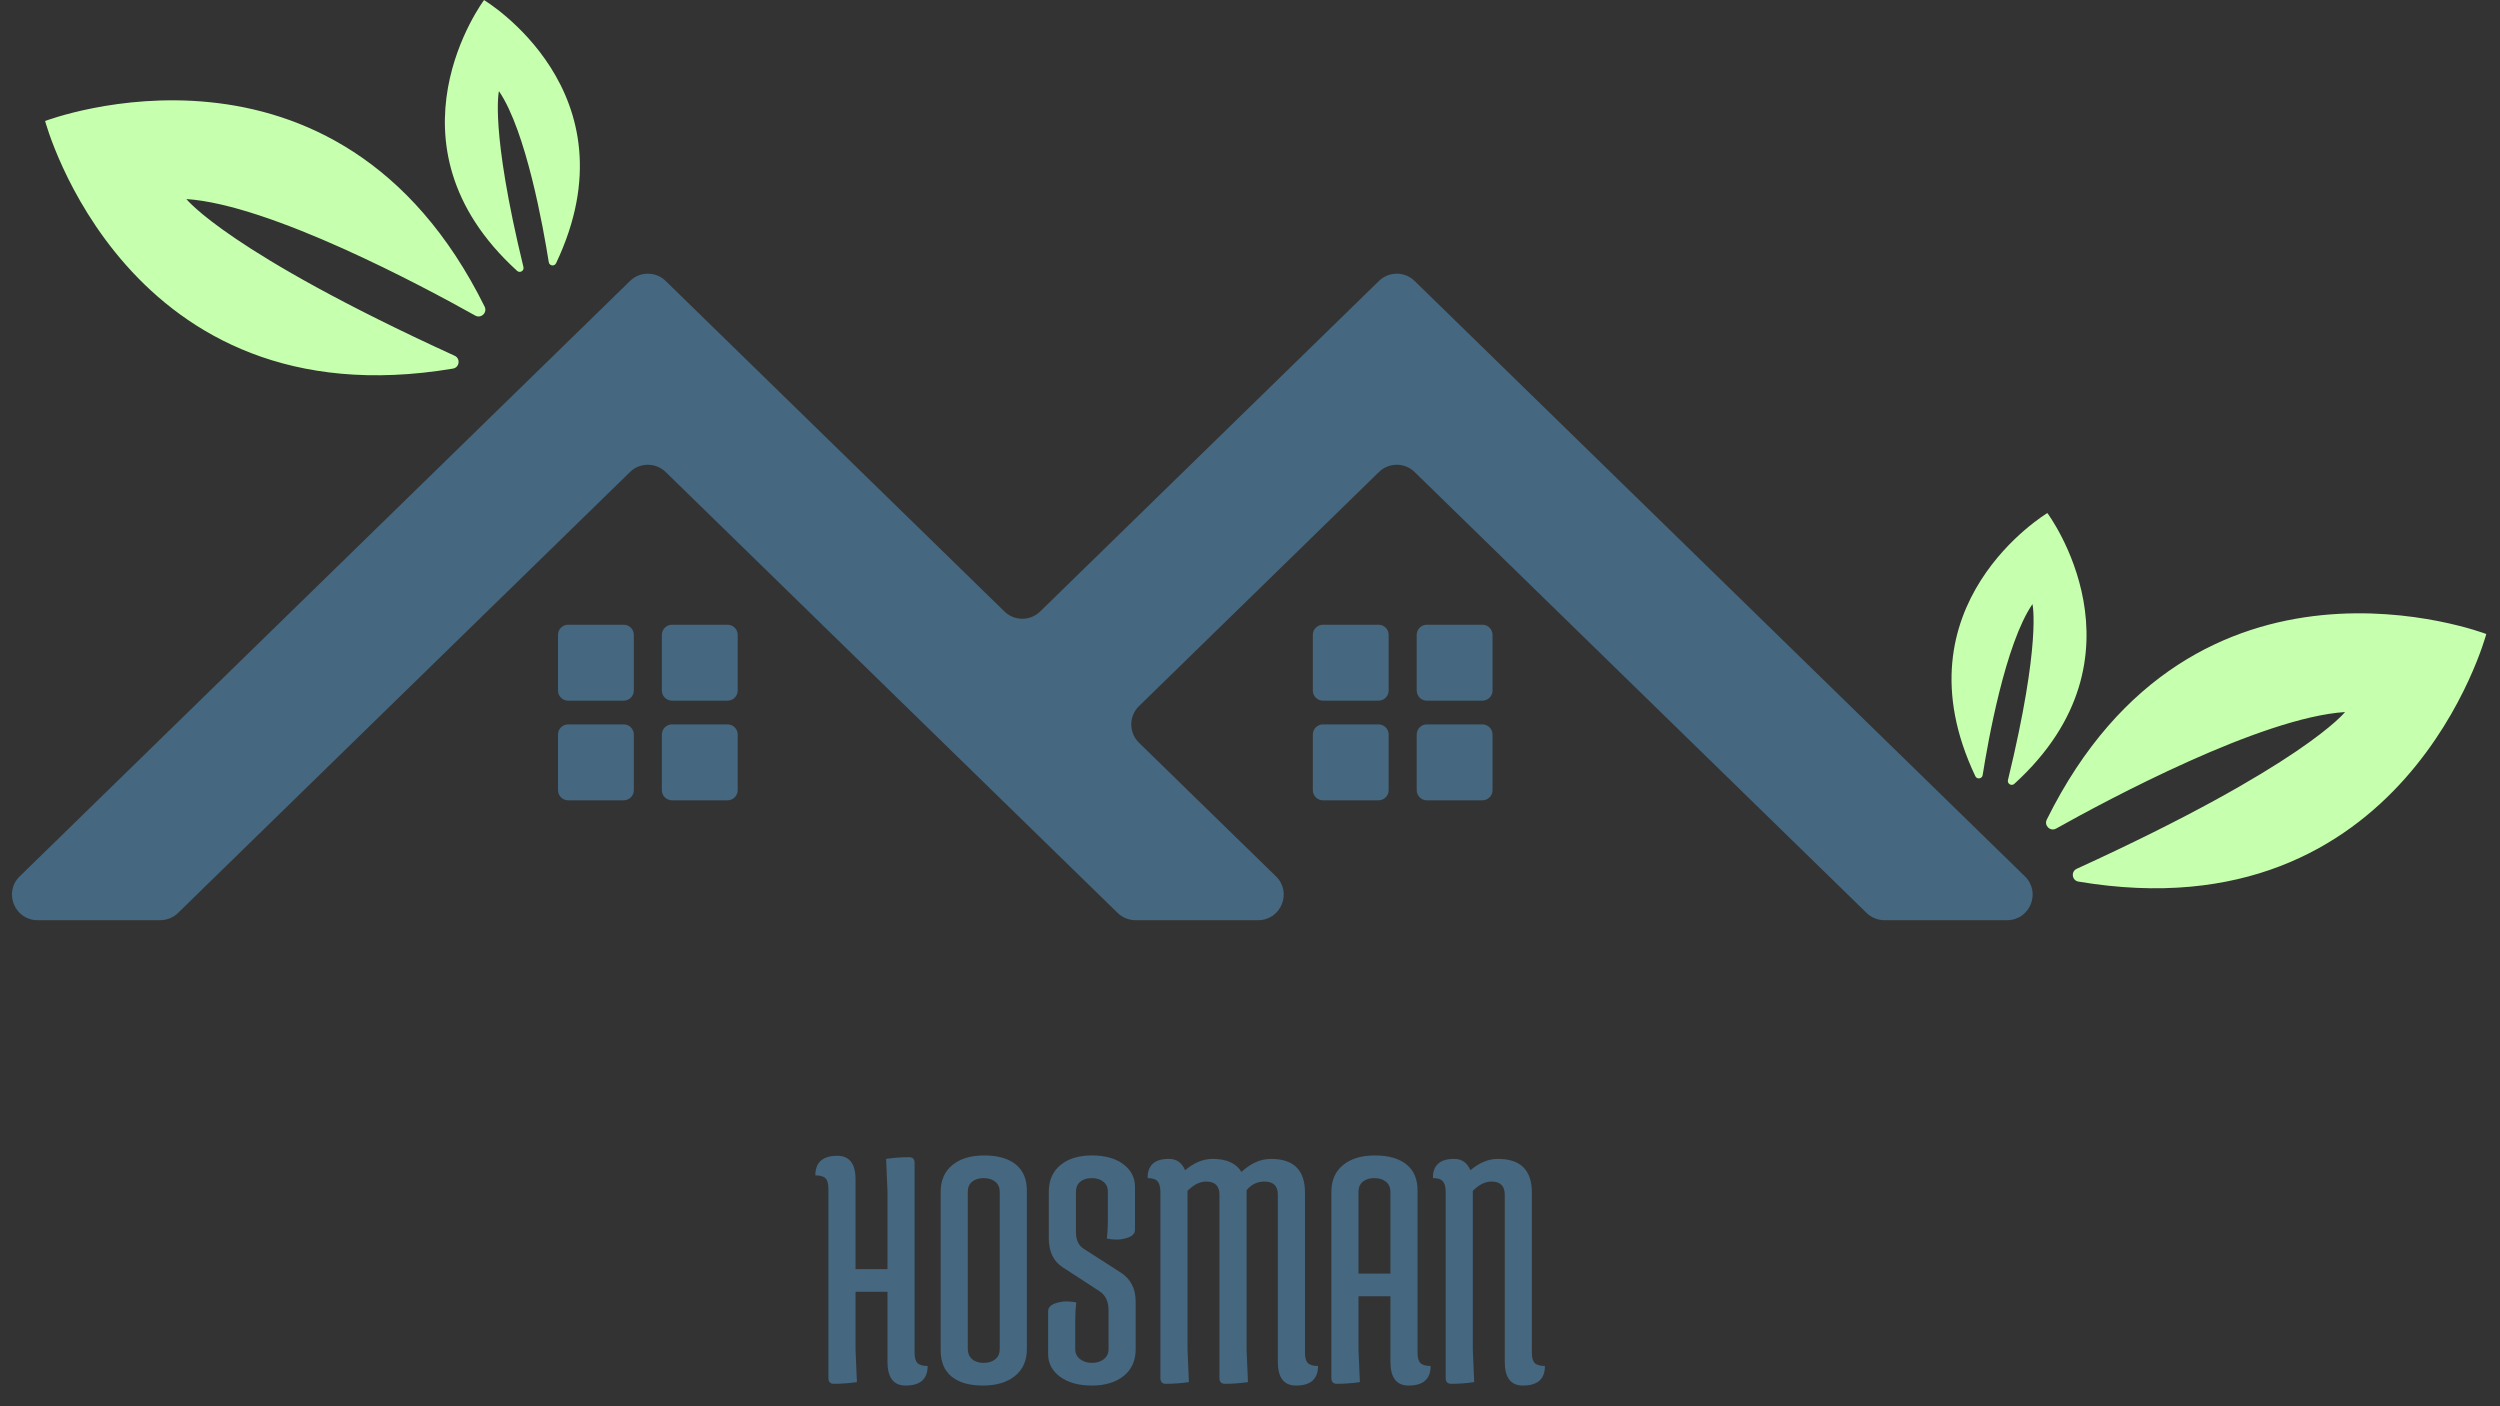 <svg xmlns="http://www.w3.org/2000/svg" xmlns:xlink="http://www.w3.org/1999/xlink" width="1920" zoomAndPan="magnify" viewBox="0 0 1440 810" height="1080" preserveAspectRatio="xMidYMid meet" version="1.0"><rect x="0" y="0" width="1440" height="810" fill="#333333" stroke="none"/><defs><g/><clipPath id="3ed613ddba"><path d="M 25 0 L 1432.789 0 L 1432.789 512 L 25 512 Z M 25 0 " clip-rule="nonzero"/></clipPath></defs><g clip-path="url(#3ed613ddba)"><path fill="#c6ffad" d="M 1142.008 446.488 C 1145.121 426.832 1155.07 370.793 1170.691 347.973 C 1170.691 347.973 1175.949 369.582 1156.582 449.312 C 1156.062 451.449 1158.621 452.98 1160.242 451.504 C 1241.027 377.965 1179.281 295.52 1179.281 295.52 C 1179.281 295.52 1090.902 348.344 1137.797 447.094 C 1138.73 449.066 1141.664 448.652 1142.008 446.488 Z M 1184.332 477.25 C 1214.699 460.254 1302.48 413.312 1350.742 410.133 C 1350.742 410.133 1326.75 440.77 1196.223 500.406 C 1192.73 502.004 1193.391 507.172 1197.188 507.801 C 1385.676 539.473 1432.102 365.188 1432.102 365.188 C 1432.102 365.188 1263.844 300.602 1178.938 472.109 C 1177.246 475.539 1180.988 479.121 1184.332 477.25 Z M 320.297 151.617 C 367.191 52.867 278.805 0.043 278.805 0.043 C 278.805 0.043 217.066 82.488 297.848 156.012 C 299.473 157.488 302.027 155.973 301.504 153.836 C 282.133 74.094 287.395 52.496 287.395 52.496 C 303.016 75.305 312.973 131.344 316.086 151 C 316.426 153.16 319.355 153.59 320.297 151.617 Z M 273.758 181.773 C 243.391 164.781 155.605 117.824 107.355 114.656 C 107.355 114.656 131.336 145.277 261.867 204.91 C 265.363 206.512 264.691 211.68 260.902 212.312 C 72.418 243.996 25.984 69.695 25.984 69.695 C 25.984 69.695 194.242 5.129 279.148 176.633 C 280.848 180.066 277.094 183.637 273.758 181.773 " fill-opacity="1" fill-rule="nonzero"/></g><path fill="#45677f" d="M 859.707 455.129 L 859.707 423.102 C 859.707 419.859 857.078 417.242 853.859 417.242 L 821.867 417.242 C 818.637 417.242 816.02 419.859 816.02 423.102 L 816.02 455.129 C 816.02 458.367 818.637 460.984 821.867 460.984 L 853.859 460.984 C 857.078 460.984 859.707 458.367 859.707 455.129 Z M 799.871 455.129 L 799.871 423.102 C 799.871 419.859 797.258 417.242 794.023 417.242 L 762.035 417.242 C 758.801 417.242 756.188 419.859 756.188 423.102 L 756.188 455.129 C 756.188 458.367 758.801 460.984 762.035 460.984 L 794.023 460.984 C 797.258 460.984 799.871 458.367 799.871 455.129 Z M 859.707 397.727 L 859.707 365.695 C 859.707 362.461 857.078 359.836 853.859 359.836 L 821.867 359.836 C 818.637 359.836 816.02 362.461 816.02 365.695 L 816.02 397.727 C 816.02 400.965 818.637 403.586 821.867 403.586 L 853.859 403.586 C 857.078 403.586 859.707 400.965 859.707 397.727 Z M 799.871 397.727 L 799.871 365.695 C 799.871 362.461 797.258 359.836 794.023 359.836 L 762.035 359.836 C 758.801 359.836 756.188 362.461 756.188 365.695 L 756.188 397.727 C 756.188 400.965 758.801 403.586 762.035 403.586 L 794.023 403.586 C 797.258 403.586 799.871 400.965 799.871 397.727 Z M 424.914 455.129 L 424.914 423.102 C 424.914 419.859 422.297 417.242 419.062 417.242 L 387.074 417.242 C 383.848 417.242 381.23 419.859 381.23 423.102 L 381.23 455.129 C 381.23 458.367 383.848 460.984 387.074 460.984 L 419.062 460.984 C 422.297 460.984 424.914 458.367 424.914 455.129 Z M 365.09 455.129 L 365.09 423.102 C 365.09 419.859 362.469 417.242 359.238 417.242 L 327.246 417.242 C 324.023 417.242 321.402 419.859 321.402 423.102 L 321.402 455.129 C 321.402 458.367 324.023 460.984 327.246 460.984 L 359.238 460.984 C 362.469 460.984 365.09 458.367 365.09 455.129 Z M 424.914 397.727 L 424.914 365.695 C 424.914 362.461 422.297 359.836 419.062 359.836 L 387.074 359.836 C 383.848 359.836 381.23 362.461 381.23 365.695 L 381.23 397.727 C 381.23 400.965 383.848 403.586 387.074 403.586 L 419.062 403.586 C 422.297 403.586 424.914 400.965 424.914 397.727 Z M 365.09 397.727 L 365.09 365.695 C 365.09 362.461 362.469 359.836 359.238 359.836 L 327.246 359.836 C 324.023 359.836 321.402 362.461 321.402 365.695 L 321.402 397.727 C 321.402 400.965 324.023 403.586 327.246 403.586 L 359.238 403.586 C 362.469 403.586 365.09 400.965 365.09 397.727 Z M 814.793 161.816 L 1166.355 504.785 C 1175.789 513.992 1169.277 530.02 1156.105 530.02 L 1085.379 530.02 C 1081.559 530.02 1077.879 528.52 1075.145 525.844 L 814.793 271.867 C 809.082 266.312 799.996 266.312 794.285 271.867 L 656.047 406.738 C 650.133 412.5 650.133 422.023 656.047 427.801 L 734.961 504.785 C 744.406 513.992 737.895 530.02 724.723 530.02 L 654 530.02 C 650.172 530.02 646.492 528.52 643.75 525.844 L 588.848 472.285 L 532.445 417.27 L 383.406 271.867 C 377.703 266.312 368.609 266.312 362.91 271.867 L 102.559 525.844 C 99.816 528.52 96.141 530.02 92.312 530.02 L 21.594 530.02 C 8.422 530.02 1.91 513.992 11.352 504.785 L 362.91 161.816 C 368.609 156.25 377.703 156.25 383.406 161.816 L 578.605 352.246 C 584.305 357.797 593.395 357.797 599.094 352.246 L 794.285 161.816 C 799.996 156.25 809.082 156.25 814.793 161.816 " fill-opacity="1" fill-rule="nonzero"/><g fill="#45677f" fill-opacity="1"><g transform="translate(468.654, 796.095)"><g><path d="M 8.5 -2.375 L 8.5 -111.562 C 8.5 -114.332 7.938 -116.273 6.812 -117.391 C 5.695 -118.516 3.754 -119.078 0.984 -119.078 C 0.984 -126.598 5.207 -130.359 13.656 -130.359 C 20.645 -130.359 24.141 -125.805 24.141 -116.703 L 24.141 -65.078 L 42.531 -65.078 L 42.531 -109.984 L 41.734 -128.578 C 46.223 -129.234 50.641 -129.562 54.984 -129.562 C 57.098 -129.562 58.156 -128.441 58.156 -126.203 L 58.156 -16.812 C 58.156 -14.039 58.711 -12.094 59.828 -10.969 C 60.953 -9.852 62.898 -9.297 65.672 -9.297 C 65.672 -1.773 61.453 1.984 53.016 1.984 C 46.023 1.984 42.531 -2.566 42.531 -11.672 L 42.531 -52.031 L 24.141 -52.031 L 24.141 -18.594 L 24.922 0 C 20.441 0.656 16.023 0.984 11.672 0.984 C 9.555 0.984 8.5 -0.133 8.5 -2.375 Z M 8.5 -2.375 "/></g></g></g><g fill="#45677f" fill-opacity="1"><g transform="translate(535.296, 796.095)"><g><path d="M 6.531 -18.203 L 6.531 -109.594 C 6.531 -116.188 8.77 -121.328 13.25 -125.016 C 17.738 -128.711 23.875 -130.562 31.656 -130.562 C 39.438 -130.562 45.469 -128.844 49.75 -125.406 C 54.031 -121.977 56.172 -116.969 56.172 -110.375 L 56.172 -18.984 C 56.172 -12.391 53.895 -7.242 49.344 -3.547 C 44.801 0.141 38.641 1.984 30.859 1.984 C 23.078 1.984 17.078 0.27 12.859 -3.156 C 8.641 -6.594 6.531 -11.609 6.531 -18.203 Z M 22.156 -109.594 L 22.156 -18.984 C 22.156 -16.609 22.977 -14.695 24.625 -13.25 C 26.27 -11.801 28.477 -11.078 31.25 -11.078 C 34.02 -11.078 36.258 -11.77 37.969 -13.156 C 39.688 -14.539 40.547 -16.484 40.547 -18.984 L 40.547 -109.594 C 40.547 -112.094 39.688 -114.035 37.969 -115.422 C 36.258 -116.805 34.02 -117.5 31.25 -117.5 C 28.477 -117.5 26.27 -116.805 24.625 -115.422 C 22.977 -114.035 22.156 -112.094 22.156 -109.594 Z M 22.156 -109.594 "/></g></g></g><g fill="#45677f" fill-opacity="1"><g transform="translate(597.982, 796.095)"><g><path d="M 6.125 -82.891 L 6.125 -109.594 C 6.125 -116.188 8.363 -121.328 12.844 -125.016 C 17.332 -128.711 23.367 -130.562 30.953 -130.562 C 38.535 -130.562 44.566 -128.879 49.047 -125.516 C 53.535 -122.148 55.781 -117.766 55.781 -112.359 L 55.781 -87.828 C 55.781 -85.453 54.066 -83.805 50.641 -82.891 C 48.797 -82.359 46.945 -82.094 45.094 -82.094 C 43.25 -82.094 41.406 -82.289 39.562 -82.688 C 39.957 -85.852 40.156 -89.219 40.156 -92.781 L 40.156 -109.594 C 40.156 -112.094 39.297 -114.035 37.578 -115.422 C 35.867 -116.805 33.629 -117.5 30.859 -117.5 C 28.086 -117.5 25.879 -116.805 24.234 -115.422 C 22.586 -114.035 21.766 -112.094 21.766 -109.594 L 21.766 -86.438 C 21.766 -81.82 23.281 -78.594 26.312 -76.75 L 47.281 -63.297 C 53.207 -59.609 56.172 -53.938 56.172 -46.281 L 56.172 -18.984 C 56.172 -12.391 53.863 -7.242 49.25 -3.547 C 44.633 0.141 38.535 1.984 30.953 1.984 C 23.367 1.984 17.27 0.301 12.656 -3.062 C 8.039 -6.426 5.734 -10.812 5.734 -16.219 L 5.734 -40.75 C 5.734 -43.125 7.445 -44.77 10.875 -45.688 C 12.727 -46.219 14.578 -46.484 16.422 -46.484 C 18.266 -46.484 20.109 -46.285 21.953 -45.891 C 21.555 -42.723 21.359 -39.359 21.359 -35.797 L 21.359 -18.984 C 21.359 -16.609 22.281 -14.695 24.125 -13.25 C 25.977 -11.801 28.285 -11.078 31.047 -11.078 C 33.816 -11.078 36.094 -11.801 37.875 -13.25 C 39.656 -14.695 40.547 -16.609 40.547 -18.984 L 40.547 -41.344 C 40.547 -46.488 38.766 -50.18 35.203 -52.422 L 14.25 -66.062 C 8.832 -69.5 6.125 -75.109 6.125 -82.891 Z M 6.125 -82.891 "/></g></g></g><g fill="#45677f" fill-opacity="1"><g transform="translate(660.075, 796.095)"><g><path d="M 34.625 -115.516 C 31.062 -115.516 27.5 -113.738 23.938 -110.188 L 23.938 -18.594 L 24.734 0 C 20.242 0.656 15.82 0.984 11.469 0.984 C 9.363 0.984 8.312 -0.133 8.312 -2.375 L 8.312 -109.391 C 8.312 -112.297 7.781 -114.375 6.719 -115.625 C 5.664 -116.875 3.754 -117.5 0.984 -117.5 C 0.859 -120.926 1.781 -123.629 3.75 -125.609 C 5.727 -127.586 8.895 -128.578 13.25 -128.578 C 17.602 -128.578 20.703 -126.398 22.547 -122.047 C 27.691 -126.398 32.969 -128.578 38.375 -128.578 C 46.414 -128.578 51.953 -126.07 54.984 -121.062 C 60.398 -126.07 66.07 -128.578 72 -128.578 C 85.062 -128.578 91.594 -122.113 91.594 -109.188 L 91.594 -16.812 C 91.594 -14.039 92.148 -12.094 93.266 -10.969 C 94.391 -9.852 96.336 -9.297 99.109 -9.297 C 99.109 -1.773 94.883 1.984 86.438 1.984 C 79.445 1.984 75.953 -2.566 75.953 -11.672 L 75.953 -108 C 75.953 -113.008 73.383 -115.516 68.25 -115.516 C 64.156 -115.516 60.723 -113.867 57.953 -110.578 L 57.953 -18.594 L 58.75 0 C 54.27 0.656 49.852 0.984 45.5 0.984 C 43.383 0.984 42.328 -0.133 42.328 -2.375 L 42.328 -108 C 42.328 -113.008 39.758 -115.516 34.625 -115.516 Z M 34.625 -115.516 "/></g></g></g><g fill="#45677f" fill-opacity="1"><g transform="translate(759.741, 796.095)"><g><path d="M 7.125 -2.375 L 7.125 -109.594 C 7.125 -116.188 9.363 -121.328 13.844 -125.016 C 18.332 -128.711 24.469 -130.562 32.25 -130.562 C 40.031 -130.562 46.062 -128.844 50.344 -125.406 C 54.625 -121.977 56.766 -116.969 56.766 -110.375 L 56.766 -16.812 C 56.766 -14.039 57.328 -12.094 58.453 -10.969 C 59.578 -9.852 61.523 -9.297 64.297 -9.297 C 64.297 -1.773 60.07 1.984 51.625 1.984 C 44.633 1.984 41.141 -2.566 41.141 -11.672 L 41.141 -49.453 L 22.75 -49.453 L 22.75 -18.594 L 23.547 0 C 19.055 0.656 14.633 0.984 10.281 0.984 C 8.176 0.984 7.125 -0.133 7.125 -2.375 Z M 22.75 -109.594 L 22.75 -62.516 L 41.141 -62.516 L 41.141 -109.594 C 41.141 -112.094 40.281 -114.035 38.562 -115.422 C 36.852 -116.805 34.613 -117.5 31.844 -117.5 C 29.07 -117.5 26.863 -116.805 25.219 -115.422 C 23.57 -114.035 22.75 -112.094 22.75 -109.594 Z M 22.75 -109.594 "/></g></g></g><g fill="#45677f" fill-opacity="1"><g transform="translate(824.405, 796.095)"><g><path d="M 34.625 -115.516 C 31.062 -115.516 27.5 -113.738 23.938 -110.188 L 23.938 -18.594 L 24.734 0 C 20.242 0.656 15.82 0.984 11.469 0.984 C 9.363 0.984 8.312 -0.133 8.312 -2.375 L 8.312 -109.391 C 8.312 -112.297 7.781 -114.375 6.719 -115.625 C 5.664 -116.875 3.754 -117.5 0.984 -117.5 C 0.859 -120.926 1.781 -123.629 3.75 -125.609 C 5.727 -127.586 8.895 -128.578 13.25 -128.578 C 17.602 -128.578 20.703 -126.398 22.547 -122.047 C 27.691 -126.398 32.969 -128.578 38.375 -128.578 C 51.426 -128.578 57.953 -122.113 57.953 -109.188 L 57.953 -16.812 C 57.953 -14.039 58.516 -12.094 59.641 -10.969 C 60.766 -9.852 62.707 -9.297 65.469 -9.297 C 65.469 -1.773 61.25 1.984 52.812 1.984 C 45.82 1.984 42.328 -2.566 42.328 -11.672 L 42.328 -108 C 42.328 -113.008 39.758 -115.516 34.625 -115.516 Z M 34.625 -115.516 "/></g></g></g></svg>